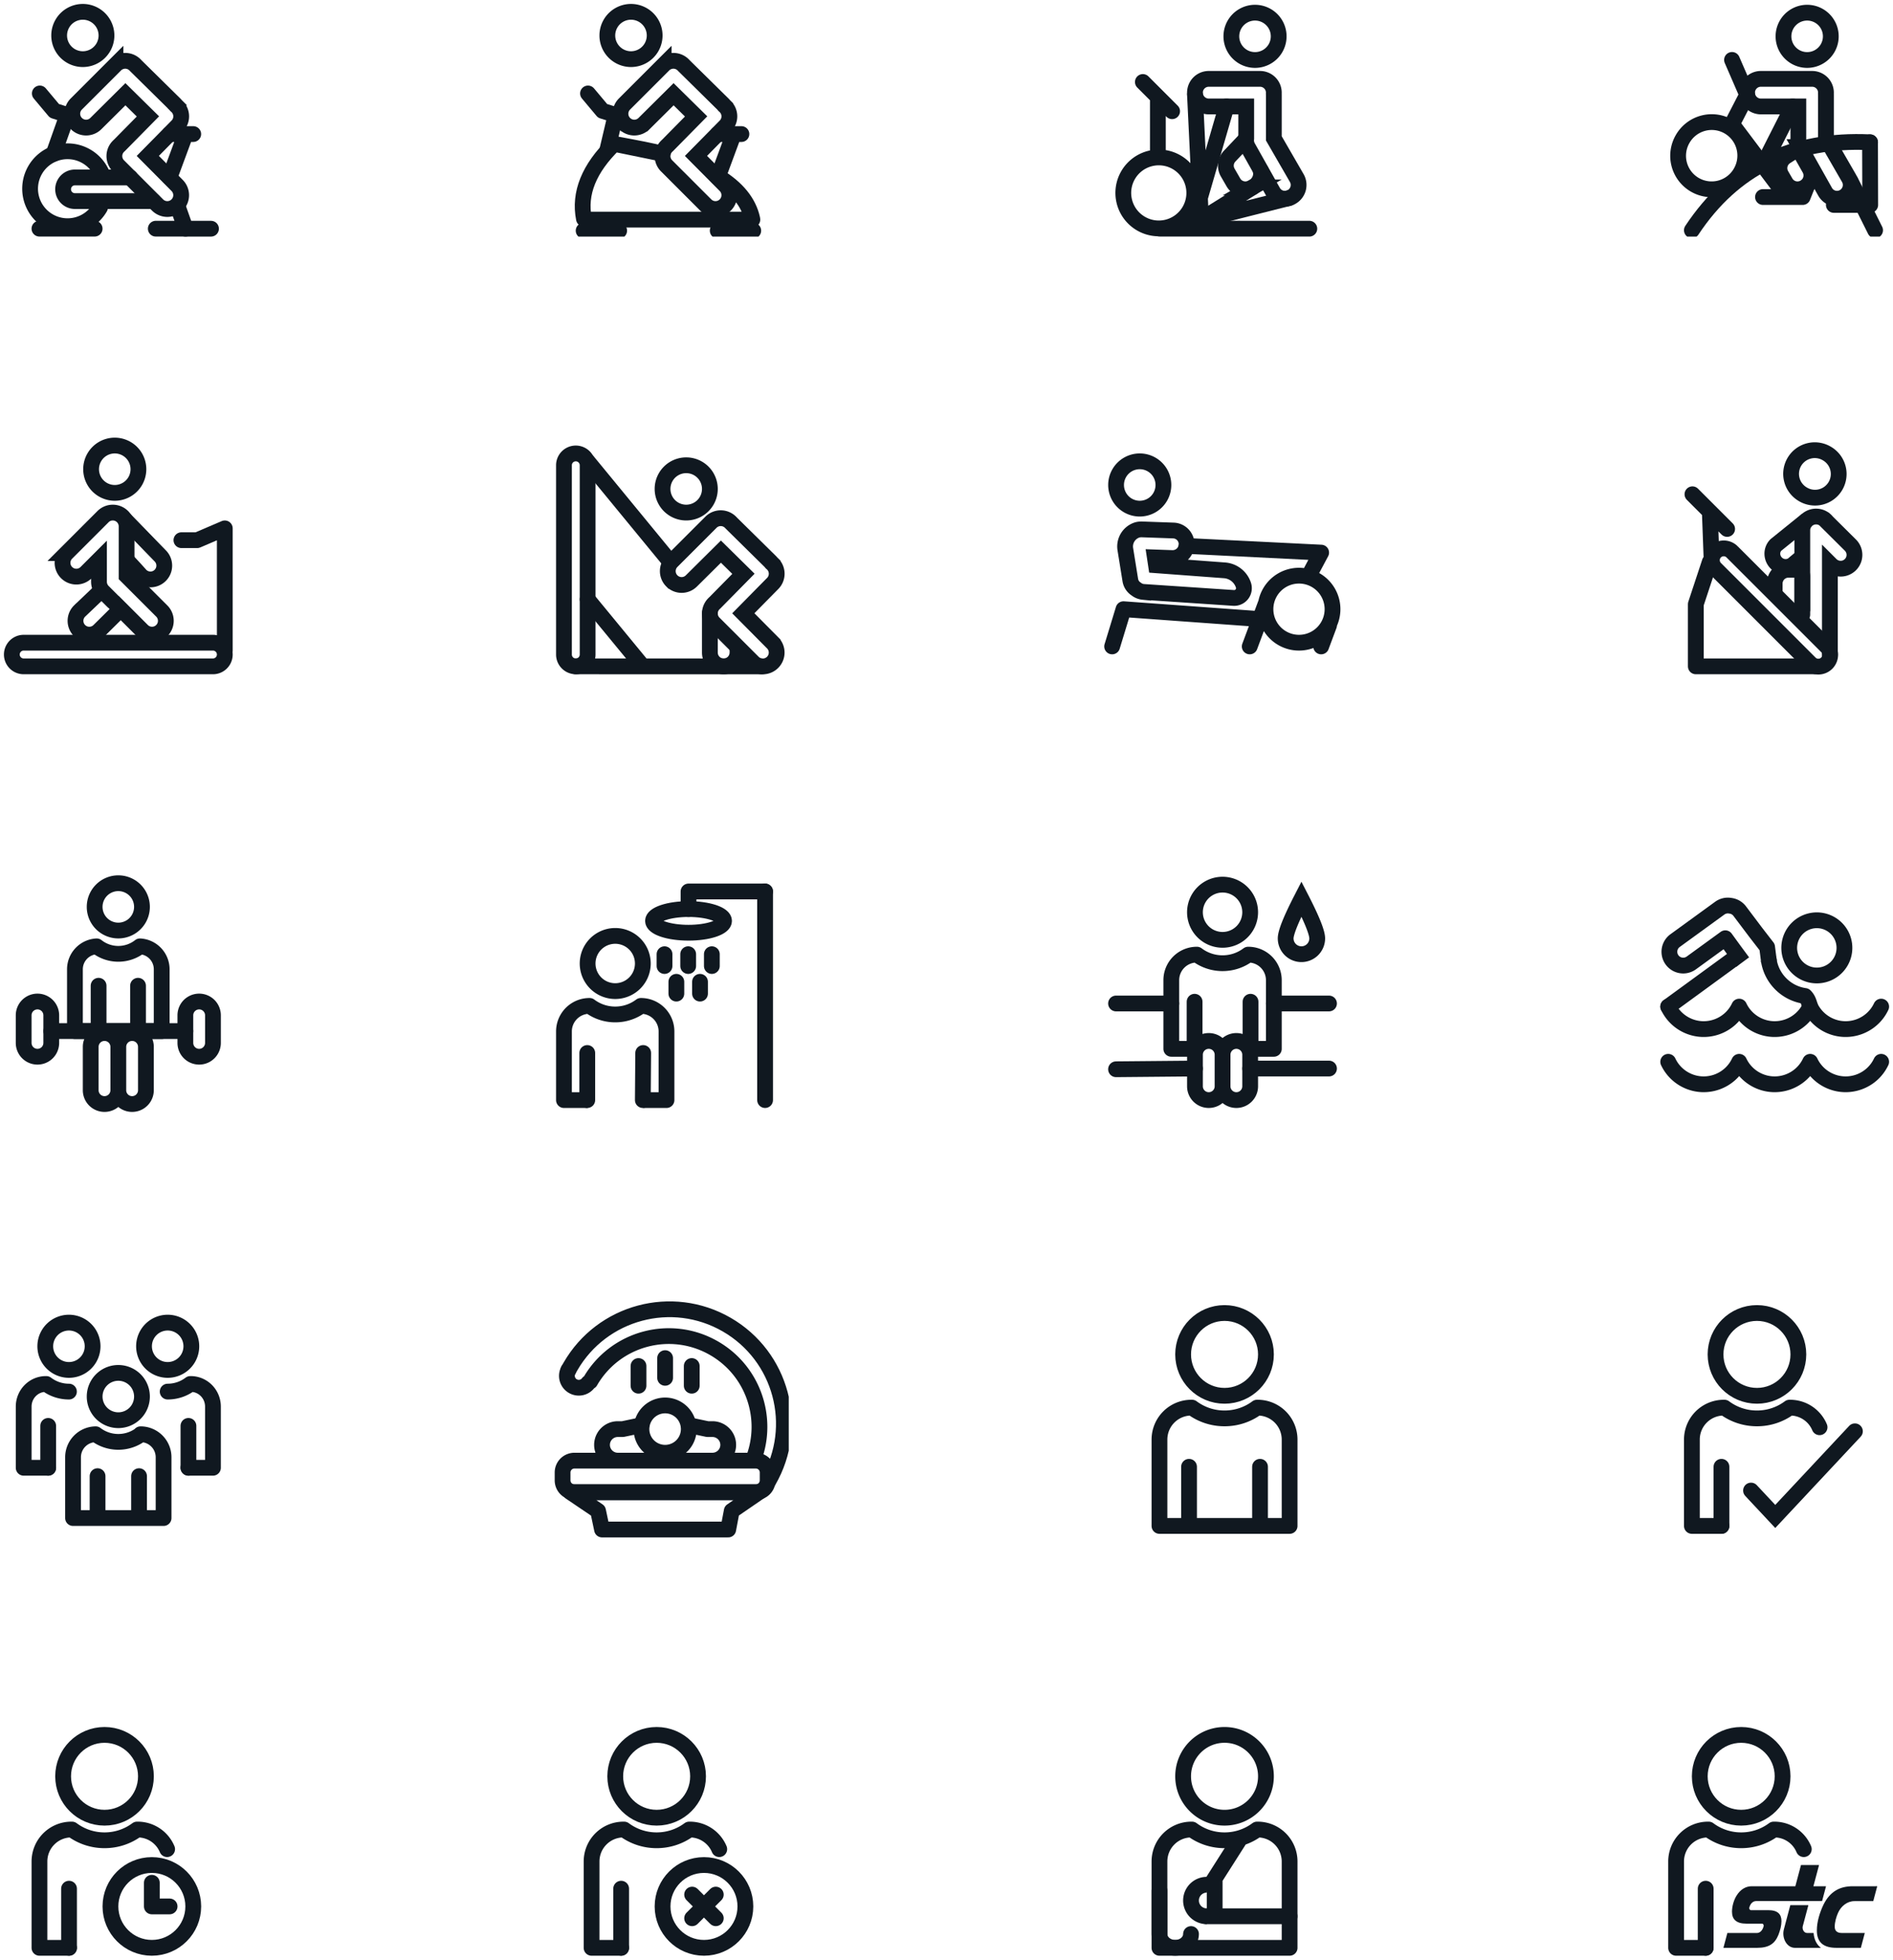 <svg width="480" height="497" fill="none" xmlns="http://www.w3.org/2000/svg">
    <style type="text/css">
        path {stroke-dasharray: 1800;stroke-dashoffset: 18;animation: dash 30s linear forwards;}
        @keyframes dash {
          0% { stroke-dashoffset: 1850; opacity: 1 }
          10% { opacity: 1 }
          100% { stroke-dashoffset: 0; opacity: 1 }
        }
    </style>
    <g clip-path="url(#clip0)" stroke="#101820" stroke-width="4">
        <path d="M447.329 41.291L454.564 27M429 58.393c10.502-15.826 25.562-23.263 45.179-22.312" stroke-linecap="round" stroke-linejoin="round" />
        <path d="M429.763 46.874a8.5 8.5 0 0011.611-3.11 8.5 8.5 0 10-14.722-8.5 8.5 8.5 0 003.111 11.61zM475.458 58.393L469.281 46" stroke-linecap="round" stroke-linejoin="round" />
        <path d="M451 47.197L439.181 31.48l3.836-7.435-3.836-8.85M458.196 47.197l-1.1 2.775h-10.063M474.179 36.08l.043 15.893H465M455.196 14.392a6 6 0 106-10.392 6 6 0 00-6 10.392z" stroke-linecap="round" stroke-linejoin="round" />
        <path clip-rule="evenodd" d="M459.5 20a3.5 3.5 0 013.49 3.767c.007.088.01.178.01.268V35.09l5.812 10.066a3.5 3.5 0 01-1.281 4.782 3.46 3.46 0 01-4.726-1.267l-.02-.035-6.368-11.331a3.474 3.474 0 01-.417-2.161V27h-9.5a3.5 3.5 0 110-7h13z" />
        <path clip-rule="evenodd" d="M457.557 47.529l-.026.015a3.5 3.5 0 01-4.781-1.28l-1.078-1.869a3.5 3.5 0 011.143-4.698l3.155-2.019 2.883 5.096a3.499 3.499 0 01-1.296 4.755z" />
    </g>
    <path d="M445.504 354c5.799 0 10.5-4.701 10.5-10.5s-4.701-10.5-10.5-10.5-10.5 4.701-10.5 10.5 4.701 10.5 10.5 10.5z" stroke="#101820" stroke-width="4" />
    <path d="M436.504 387h-7.5v-21.9a8.1 8.1 0 018.1-8.1h.149a13.765 13.765 0 008.251 2.727 13.77 13.77 0 008.252-2.727h.148a8.102 8.102 0 017.475 4.973" stroke="#101820" stroke-width="4" stroke-linecap="round" stroke-linejoin="round" />
    <path d="M444 378.028l6.145 6.57L470.343 363" stroke="#101820" stroke-width="4" stroke-linecap="round" />
    <path d="M436.504 372v15" stroke="#101820" stroke-width="4" stroke-linecap="round" stroke-linejoin="bevel" />
    <g clip-path="url(#clip1)" stroke="#101820" stroke-width="4" stroke-linecap="round">
        <path d="M155.744 36.487c-6.401 6.227-8.961 12.56-7.68 19M182.02 44.715c4.906 2.998 7.814 6.589 8.724 10.772m-35-19c5.894 1.099 9.768 1.828 12.256 2.513l-12.256-2.513zM181.989 45l4.067-11M188 34h-6.011M148.744 55.696h42.032" stroke-linejoin="round" />
        <path d="M157 58.5h-9.011M191 58.5h-9.011" stroke-linejoin="bevel" />
        <path d="M154.005 38.003l2.09-8.854-3.299-1.029-3.701-4.418" stroke-linejoin="round" />
        <path clip-rule="evenodd" d="M173.202 16.42l.056.055c.072.07.14.143.205.217l9.843 9.7c.128.127.245.262.35.402.078.064.154.133.227.205l.037.037a3.5 3.5 0 01.018 4.931l-7.461 7.573 7.443 7.498a3.5 3.5 0 01-.009 4.94l-.009.01a3.5 3.5 0 01-4.95 0l-9.927-9.927a3.5 3.5 0 01-.027-4.922l.054-.056c.071-.072.143-.14.218-.204l7.243-7.352-5.712-5.628-7.498 7.443a3.5 3.5 0 01-4.94-.009l-.01-.009a3.501 3.501 0 010-4.95l9.927-9.926a3.5 3.5 0 014.922-.028z" />
        <path d="M160 15a6 6 0 100-12 6 6 0 000 12z" stroke-linejoin="round" />
    </g>
    <path d="M166.504 461c5.799 0 10.5-4.701 10.5-10.5s-4.701-10.5-10.5-10.5-10.5 4.701-10.5 10.5 4.701 10.5 10.5 10.5zM178.504 494c5.799 0 10.5-4.701 10.5-10.5s-4.701-10.5-10.5-10.5-10.5 4.701-10.5 10.5 4.701 10.5 10.5 10.5z" stroke="#101820" stroke-width="4" />
    <path d="M181.5 480.5l-6 6M175.5 480.5l6 6" stroke="#101820" stroke-width="4" stroke-linecap="round" stroke-linejoin="bevel" />
    <path d="M157.504 494h-7.5v-21.9a8.1 8.1 0 018.1-8.1h.149a13.765 13.765 0 008.251 2.727 13.77 13.77 0 008.252-2.727h.148a8.102 8.102 0 017.475 4.973" stroke="#101820" stroke-width="4" stroke-linecap="round" stroke-linejoin="round" />
    <path d="M157.504 479v15" stroke="#101820" stroke-width="4" stroke-linecap="round" stroke-linejoin="bevel" />
    <g clip-path="url(#clip2)" stroke="#101820" stroke-width="4">
        <path d="M294.013 57.987L332 58M289.33 56.722a9 9 0 0012.294-3.294 9 9 0 00-3.294-12.294 9 9 0 00-12.294 3.294 9 9 0 003.294 12.294zM293.596 39.705V25.006M297.208 28.208l-7.415-7.415M304.411 53.113L303 24M302 58l9-31M315.196 14.392a6 6 0 106-10.392 6 6 0 00-6 10.392z" stroke-linecap="round" stroke-linejoin="round" />
        <path clip-rule="evenodd" d="M319.5 20a3.5 3.5 0 013.49 3.767c.007.088.01.178.01.268V35.09l5.812 10.066a3.5 3.5 0 01-1.281 4.782 3.46 3.46 0 01-4.726-1.267l-.02-.035-6.368-11.331a3.474 3.474 0 01-.417-2.161V27h-9.5a3.5 3.5 0 110-7h13z" />
        <path d="M319.5 42.788c.707 1.632-.1 3.677-1.64 4.566l-.329.19a3.5 3.5 0 01-4.781-1.28l-1.444-2.502a3.5 3.5 0 01.49-4.158l4.174-4.404" />
        <path d="M304 56l13.654-8.501M304 56l22.86-5.773" stroke-linecap="round" stroke-linejoin="round" />
    </g>
    <path d="M17.481 347.438a6 6 0 100-12 6 6 0 000 12z" stroke="#101820" stroke-width="4" />
    <path d="M12.22 372.25H6.004v-15.513c0-3.168 2.523-5.737 5.635-5.737h.103a9.462 9.462 0 005.74 1.932" stroke="#101820" stroke-width="4" stroke-linecap="round" stroke-linejoin="round" />
    <path d="M12.22 361.625v10.625" stroke="#101820" stroke-width="4" stroke-linecap="round" stroke-linejoin="bevel" />
    <path d="M30 360.188a6 6 0 100-12 6 6 0 000 12z" stroke="#101820" stroke-width="4" />
    <path clip-rule="evenodd" d="M35.738 363.752l-.092-.002a5.832 5.832 0 015.832 5.832V385H18.522v-15.418a5.832 5.832 0 015.74-5.831A9.456 9.456 0 0030 365.682c2.153 0 4.14-.718 5.738-1.93z" stroke="#101820" stroke-width="4" stroke-linejoin="round" />
    <path d="M24.739 374.375v9.563M35.26 383.938v-9.563" stroke="#101820" stroke-width="4" stroke-linecap="round" stroke-linejoin="bevel" />
    <path d="M42.519 347.438a6 6 0 110-12 6 6 0 010 12z" stroke="#101820" stroke-width="4" />
    <path d="M47.78 372.25h6.217v-15.513c0-3.168-2.523-5.737-5.635-5.737h-.103a9.463 9.463 0 01-5.74 1.932" stroke="#101820" stroke-width="4" stroke-linecap="round" stroke-linejoin="round" />
    <path d="M47.78 361.625v10.625" stroke="#101820" stroke-width="4" stroke-linecap="round" stroke-linejoin="bevel" />
    <path d="M30 236a6 6 0 100-12 6 6 0 000 12z" stroke="#101820" stroke-width="4" />
    <path clip-rule="evenodd" d="M41 245.832V261.5H19v-15.668a5.832 5.832 0 015.512-5.823 8.883 8.883 0 005.488 1.9 8.888 8.888 0 005.488-1.899A5.83 5.83 0 0141 245.832z" stroke="#101820" stroke-width="4" stroke-linejoin="round" />
    <path d="M25 250v9.9M35 259.9V250M47 261.5H13" stroke="#101820" stroke-width="4" stroke-linecap="round" stroke-linejoin="bevel" />
    <path d="M30 265.5a3.5 3.5 0 10-7 0v11a3.5 3.5 0 107 0v-11zM37 265.5a3.5 3.5 0 10-7 0v11a3.5 3.5 0 107 0v-11z" stroke="#101820" stroke-width="4" />
    <path d="M13 257.5a3.5 3.5 0 10-7 0v7a3.5 3.5 0 107 0v-7zM47 257.5a3.5 3.5 0 117 0v7a3.5 3.5 0 11-7 0v-7z" stroke="#101820" stroke-width="4" stroke-linecap="round" stroke-linejoin="bevel" />
    <path d="M310.5 461c5.799 0 10.5-4.701 10.5-10.5s-4.701-10.5-10.5-10.5-10.5 4.701-10.5 10.5 4.701 10.5 10.5 10.5zM306 478a4 4 0 000 8" stroke="#101820" stroke-width="4" />
    <path clip-rule="evenodd" d="M318.9 464a8.1 8.1 0 018.1 8.1V494h-33v-21.9a8.1 8.1 0 018.1-8.1h.149a13.759 13.759 0 008.251 2.727c3.096 0 5.953-1.014 8.251-2.727h.149z" stroke="#101820" stroke-width="4" stroke-linejoin="round" />
    <path d="M307 478l7-11M306 486h21M308 477v9" stroke="#101820" stroke-width="4" stroke-linecap="round" stroke-linejoin="bevel" />
    <path d="M302 490.5c0 1.933-1.791 3.5-4 3.5s-4-1.567-4-3.5v-11" stroke="#101820" stroke-width="4" stroke-linecap="round" />
    <path d="M441.504 461c5.799 0 10.5-4.701 10.5-10.5s-4.701-10.5-10.5-10.5-10.5 4.701-10.5 10.5 4.701 10.5 10.5 10.5z" stroke="#101820" stroke-width="4" />
    <path d="M432.504 494h-7.5v-21.9a8.1 8.1 0 018.1-8.1h.149a13.765 13.765 0 008.251 2.727 13.77 13.77 0 008.252-2.727h.148a8.102 8.102 0 017.475 4.973" stroke="#101820" stroke-width="4" stroke-linecap="round" stroke-linejoin="round" />
    <path fill-rule="evenodd" clip-rule="evenodd" d="M458.544 483.173l-.88 3.309s-.362 1.348-.552 2.063c-.188.714.303 1.698 1.09 1.688.733-.009 1.663 0 1.663 0 .125 1.587.711 2.838 1.72 3.656.049.04.098.073.15.111h-6.602c-2.109.002-3.374-2.543-2.804-4.682l.255-.957.019-.075-.003.014.004-.017.012-.045.006-.019.032-.123.001-.004.006-.022.004-.016 1.3-4.881h4.579zM461.25 473l-1.433 5.381h3.201l-.998 3.758h-16.696c-.708 0-1.436.461-1.762 1.652-.087.322.155.659.414.659h4.419c2.366 0 3.323 1.016 3.323 2.775 0 1.107-.302 2.278-.78 3.509-.906 2.218-2.392 3.266-5.388 3.266H437l.999-3.756h7.457c.259-.002 1.306-.067 1.746-1.729.075-.284-.123-.645-.409-.645h-3.969c-2.492 0-3.65-1.048-3.65-3.019 0-1.325.419-2.857 1.099-3.996 1.032-1.726 2.462-2.474 3.892-2.474h11.073l1.43-5.381h4.582zm14.75 5.381l-1.006 3.775h-4.785c-1.836 0-3.425 1.308-4.156 3.003-.428.957-.83 2.311-.83 3.481 0 .955.503 1.599 1.786 1.599h5.839L471.85 494h-6.199c-3.022 0-4.96-1.171-4.96-4.405 0-2.218.73-4.529 1.661-6.501 1.712-3.48 4.28-4.713 7.428-4.713H476z" fill="#101820" />
    <path d="M432.504 479v15" stroke="#101820" stroke-width="4" stroke-linecap="round" stroke-linejoin="bevel" />
    <path d="M477 255.293c-2.349 4.97-8.283 7.095-13.254 4.746a9.953 9.953 0 01-4.746-4.746c-2.349 4.97-8.283 7.095-13.254 4.746a9.953 9.953 0 01-4.746-4.746c-2.349 4.97-8.283 7.095-13.254 4.746a9.953 9.953 0 01-4.746-4.746M477 269.293c-2.349 4.97-8.283 7.095-13.254 4.746a9.953 9.953 0 01-4.746-4.746c-2.349 4.97-8.283 7.095-13.254 4.746a9.953 9.953 0 01-4.746-4.746c-2.349 4.97-8.283 7.095-13.254 4.746a9.953 9.953 0 01-4.746-4.746" stroke="#101820" stroke-width="4" stroke-linecap="round" stroke-linejoin="round" />
    <path d="M455.736 245.347a7 7 0 109.9-9.899 7 7 0 00-9.9 9.899z" stroke="#101820" stroke-width="4" />
    <path d="M448.474 243.388l.013.014a10.775 10.775 0 003.062 6.132 10.775 10.775 0 006.132 3.062l.014.013c.784.785 1.007 1.691 1.305 2.684m-36 0l16.31-11.905L423 255.293z" stroke="#101820" stroke-width="4" stroke-linejoin="round" />
    <path d="M441.903 243.989l-2.273-3.078-2.15-2.959-8.621 6.265a3.5 3.5 0 01-4.115-5.663l11.326-8.229a3.49 3.49 0 012.715-.607 3.487 3.487 0 012.393 1.416l4.108 5.451 2.795 3.614.487 3.79" stroke="#101820" stroke-width="4" stroke-linejoin="round" />
    <path d="M310.5 354c5.799 0 10.5-4.701 10.5-10.5s-4.701-10.5-10.5-10.5-10.5 4.701-10.5 10.5 4.701 10.5 10.5 10.5z" stroke="#101820" stroke-width="4" />
    <path clip-rule="evenodd" d="M318.9 357a8.1 8.1 0 018.1 8.1V387h-33v-21.9a8.1 8.1 0 018.1-8.1h.149a13.759 13.759 0 008.251 2.727c3.096 0 5.953-1.014 8.251-2.727h.149z" stroke="#101820" stroke-width="4" stroke-linejoin="round" />
    <path d="M301.5 372v13.5M319.5 385.5V372" stroke="#101820" stroke-width="4" stroke-linecap="round" stroke-linejoin="bevel" />
    <path d="M26.504 461c5.8 0 10.5-4.701 10.5-10.5s-4.7-10.5-10.5-10.5c-5.799 0-10.5 4.701-10.5 10.5s4.701 10.5 10.5 10.5zM38.504 494c5.8 0 10.5-4.701 10.5-10.5s-4.7-10.5-10.5-10.5c-5.799 0-10.5 4.701-10.5 10.5s4.701 10.5 10.5 10.5z" stroke="#101820" stroke-width="4" />
    <path d="M38.5 477.5v6M43.004 483.5H38.5" stroke="#101820" stroke-width="4" stroke-linecap="round" stroke-linejoin="bevel" />
    <path d="M17.504 494h-7.5v-21.9a8.1 8.1 0 018.1-8.1h.15a13.767 13.767 0 008.25 2.727c3.096 0 5.953-1.015 8.252-2.727h.148a8.102 8.102 0 017.475 4.973" stroke="#101820" stroke-width="4" stroke-linecap="round" stroke-linejoin="round" />
    <path d="M17.504 479v15" stroke="#101820" stroke-width="4" stroke-linecap="round" stroke-linejoin="bevel" />
    <path d="M318.972 156.972l-34.091-2.472M316.888 163.944l3.993-10.699M335 163.944l2-5.349M282 163.944l2.881-9.444M300.879 138.454L335 140.149 331.881 146M329.381 163a8.5 8.5 0 10-.001-17.001A8.5 8.5 0 00329.38 163z" stroke="#101820" stroke-width="4" stroke-linecap="round" stroke-linejoin="round" />
    <path clip-rule="evenodd" d="M289.354 134.26l.193.002 8.002.285.041.002a3.454 3.454 0 013.285 3.614 3.538 3.538 0 01-3.66 3.367l-4.385-.156.299 1.982 17.371 1.293a5.474 5.474 0 014.718 3.535l.078.223a2.477 2.477 0 01-2.52 3.241l-22.792-1.526c-.041-.003-.082-.006-.122-.011a3.356 3.356 0 01-1.752-.713 3.298 3.298 0 01-1.502-2.273l-1.263-7.835a4.396 4.396 0 012.838-4.831 2.893 2.893 0 01.77-.169c.194-.026.392-.035.594-.028l-.193-.002z" stroke="#101820" stroke-width="4" stroke-linecap="round" />
    <path d="M289 129a6 6 0 100-12 6 6 0 000 12zM310 238.361a7 7 0 100-14 7 7 0 000 14z" stroke="#101820" stroke-width="4" />
    <path clip-rule="evenodd" d="M330 242a4 4 0 004-4c0-1.473-1.333-4.806-4-10-2.667 5.194-4 8.527-4 10a4 4 0 004 4z" stroke="#101820" stroke-width="4" />
    <path d="M303.035 266H297v-17.409a6.48 6.48 0 016.48-6.48h.019a10.768 10.768 0 006.501 2.172c2.439 0 4.69-.808 6.501-2.172h.019a6.48 6.48 0 016.48 6.48V266h-5.943" stroke="#101820" stroke-width="4" stroke-linejoin="round" />
    <path d="M302.909 254.055v10.75M317.091 264.805v-10.75M303 271l-20.011.182M336.989 271H317M297 254.5h-14.011M336.989 254.5H323" stroke="#101820" stroke-width="4" stroke-linecap="round" stroke-linejoin="bevel" />
    <path d="M310 267.5a3.5 3.5 0 10-7 0v8a3.5 3.5 0 107 0v-8zM317 267.5a3.5 3.5 0 10-7 0v8a3.5 3.5 0 107 0v-8zM156 251.361a7 7 0 100-14 7 7 0 000 14z" stroke="#101820" stroke-width="4" />
    <path d="M149.035 279H143v-17.409a6.48 6.48 0 016.48-6.48h.019a10.768 10.768 0 006.501 2.172c2.439 0 4.69-.808 6.501-2.172h.019a6.48 6.48 0 016.48 6.48V279h-5.943" stroke="#101820" stroke-width="4" stroke-linejoin="round" />
    <path d="M148.909 267.055V279M163 279l.091-11.945" stroke="#101820" stroke-width="4" stroke-linecap="round" stroke-linejoin="bevel" />
    <path d="M174.586 236.556c4.971 0 9-1.343 9-3s-4.029-3-9-3c-4.97 0-9 1.343-9 3s4.03 3 9 3z" stroke="#101820" stroke-width="4" />
    <path d="M174.5 242v3M168.5 242v3M180.5 242v3M177.5 249v3M171.5 249v3M194 279v-52.909" stroke="#101820" stroke-width="4" stroke-linecap="round" stroke-linejoin="bevel" />
    <path d="M174.586 230.556v-4.465H194" stroke="#101820" stroke-width="4" stroke-linecap="round" stroke-linejoin="round" />
    <g clip-path="url(#clip3)" stroke="#101820" stroke-width="4">
        <path clip-rule="evenodd" d="M185.202 132.42l.056.055c.072.07.14.143.205.217l9.843 9.701c.128.126.245.261.35.401.078.064.154.133.227.205l.037.037a3.499 3.499 0 01.018 4.931l-7.461 7.573 7.443 7.498a3.5 3.5 0 01-.009 4.941l-.009.009a3.5 3.5 0 01-4.95 0l-9.927-9.927a3.5 3.5 0 01-.027-4.922l.054-.056c.071-.072.143-.14.218-.204l7.243-7.352-5.712-5.628-7.498 7.443a3.499 3.499 0 01-4.94-.009l-.01-.009a3.502 3.502 0 010-4.95l9.927-9.927a3.5 3.5 0 014.922-.027z" />
        <path d="M187 164.5v1a3.5 3.5 0 11-7 0v-10" stroke-linecap="round" stroke-linejoin="round" />
        <path d="M174 130a6 6 0 100-12 6 6 0 000 12z" />
        <path d="M146 169l47.188.013M149 117.005l21 25.562M149 152l13.998 17.013" stroke-linecap="round" stroke-linejoin="round" />
        <path d="M143 118v48a3 3 0 106 0v-48a3 3 0 10-6 0z" stroke-linecap="round" stroke-linejoin="bevel" />
    </g>
    <g clip-path="url(#clip4)" stroke="#101820" stroke-width="4">
        <path clip-rule="evenodd" d="M144.652 378.443l7 4.734 1 4.734h32l.895-4.734 6.895-4.734h-47.79z" stroke-linecap="round" stroke-linejoin="round" />
        <path d="M168.652 344.443v5M175.402 346.443v5M161.902 346.443v5M194.881 375.557c8.008-13.87 3.256-31.606-10.614-39.614-13.871-8.009-31.607-3.256-39.615 10.614l-.5.886" stroke-linecap="round" stroke-linejoin="bevel" />
        <path d="M191.107 369.945c3.898-10.347-.147-22.293-10.037-28.002-11-6.352-25.067-2.583-31.418 8.418M149.184 350.727a3.005 3.005 0 01-3.926.818 3.003 3.003 0 01-1.106-4.102" stroke-linecap="round" stroke-linejoin="bevel" />
        <path d="M168.652 368.443a6 6 0 100-12 6 6 0 000 12z" />
        <path d="M174.652 361.443l4.75 1h1.25a4 4 0 110 8h-24a4 4 0 010-8h1.25l4.75-1M191.652 370.443h-46a3 3 0 00-3 3v2a3 3 0 003 3h46a3 3 0 003-3v-2a3 3 0 00-3-3z" stroke-linecap="round" stroke-linejoin="bevel" />
    </g>
    <g clip-path="url(#clip5)" stroke="#101820" stroke-width="4">
        <path d="M433.544 142.5L430 153.23V169h30M434 142l-.456-12.247M437.943 134.152l-8.798-8.798" stroke-linecap="round" stroke-linejoin="round" />
        <path d="M457 155.875V134.5a3.5 3.5 0 016.189-2.24c.081.067-.703-.684-.627-.608l6.641 6.601a3.5 3.5 0 11-4.95 4.95l-.253-.253v23.125" stroke-linecap="round" />
        <path d="M458.176 131.856l-7.865 6.355c-1.241 1.242-1.2 3.295.091 4.587 1.292 1.292 3.345 1.332 4.587.091l1.816-1.506M450 151.013V148a3.5 3.5 0 013.5-3.5c1.933 0 3.5-.154 3.5 1.779v8.759" />
        <path d="M457.196 125.392a6 6 0 106-10.392 6 6 0 10-6 10.392z" stroke-linecap="round" stroke-linejoin="round" />
        <path d="M463.192 163.95l-24.041-24.042a3.001 3.001 0 00-4.243 4.243l24.042 24.041a2.998 2.998 0 004.242 0 2.998 2.998 0 000-4.242z" stroke-linecap="round" stroke-linejoin="bevel" />
    </g>
    <path d="M29.1 125a6 6 0 100-12 6 6 0 000 12z" stroke="#101820" stroke-width="4" />
    <path clip-rule="evenodd" d="M28.6 130c-.981 0-1.868.404-2.504 1.055l-.02.02-9.193 9.193a3.5 3.5 0 004.95 4.95l3.268-3.269v5.599c0 .93.37 1.821 1.027 2.478l2.472 2.467c.085.084.175.159.269.226l7.206 7.206a3.5 3.5 0 004.95-4.95L32.1 146.05V133.5a3.5 3.5 0 00-3.5-3.5z" stroke="#101820" stroke-width="4" />
    <path d="M31.614 131.697l9.012 9.278a3.5 3.5 0 01-4.95 4.95c-1.805-2.017-3.159-3.476-4.062-4.379M25.898 149.519l-5.728 5.461a3.5 3.5 0 004.95 4.95c2.425-2.397 4.09-4.047 4.992-4.95" stroke="#101820" stroke-width="4" />
    <path d="M54 163H6a3 3 0 100 6h48a3 3 0 100-6z" stroke="#101820" stroke-width="4" stroke-linecap="round" stroke-linejoin="bevel" />
    <path d="M57 165v-31l-7 3h-4" stroke="#101820" stroke-width="4" stroke-linecap="round" stroke-linejoin="round" />
    <g clip-path="url(#clip6)" stroke="#101820" stroke-width="4" stroke-linecap="round">
        <path d="M25.79 43.95a9.456 9.456 0 00-3.906-4.311 9.5 9.5 0 103.477 12.977" stroke-linejoin="round" />
        <path d="M38.878 51H19a3 3 0 110-6h13.983" stroke-linejoin="bevel" />
        <path d="M42.989 45l4.067-11M47.056 57.994l-2.034-5.744M49 34h-6.011M13.595 39.012l3.5-9.863-3.299-1.029-3.701-4.418" stroke-linejoin="round" />
        <path d="M24 57.994H10M53.503 58.003l-14-.006" stroke-linejoin="bevel" />
        <path clip-rule="evenodd" d="M34.202 16.42l.056.055c.072.07.14.143.205.217l9.843 9.7c.128.127.245.262.35.402.078.064.154.133.227.205l.037.037a3.5 3.5 0 01.018 4.931l-7.461 7.573 7.443 7.498a3.5 3.5 0 01-.01 4.94l-.008.01a3.5 3.5 0 01-4.95 0l-9.927-9.927a3.5 3.5 0 01-.027-4.922l.054-.056c.07-.072.143-.14.218-.204l7.243-7.352-5.712-5.628-7.498 7.443a3.5 3.5 0 01-4.94-.009l-.01-.009a3.5 3.5 0 010-4.95l9.927-9.926a3.5 3.5 0 014.922-.028z" />
        <path d="M21 15a6 6 0 100-12 6 6 0 000 12z" stroke-linejoin="round" />
    </g>
    <defs>
        <clipPath id="clip0">
            <path fill="#fff" d="M420 0h60v60h-60z" />
        </clipPath>
        <clipPath id="clip1">
            <path fill="#fff" d="M140 0h60v60h-60z" />
        </clipPath>
        <clipPath id="clip2">
            <path fill="#fff" d="M280 0h60v60h-60z" />
        </clipPath>
        <clipPath id="clip3">
            <path fill="#fff" d="M140 111h60v60h-60z" />
        </clipPath>
        <clipPath id="clip4">
            <path fill="#fff" d="M140 330h60v60h-60z" />
        </clipPath>
        <clipPath id="clip5">
            <path fill="#fff" d="M420 111h60v60h-60z" />
        </clipPath>
        <clipPath id="clip6">
            <path fill="#fff" d="M0 0h60v60H0z" />
        </clipPath>
    </defs>
</svg>
